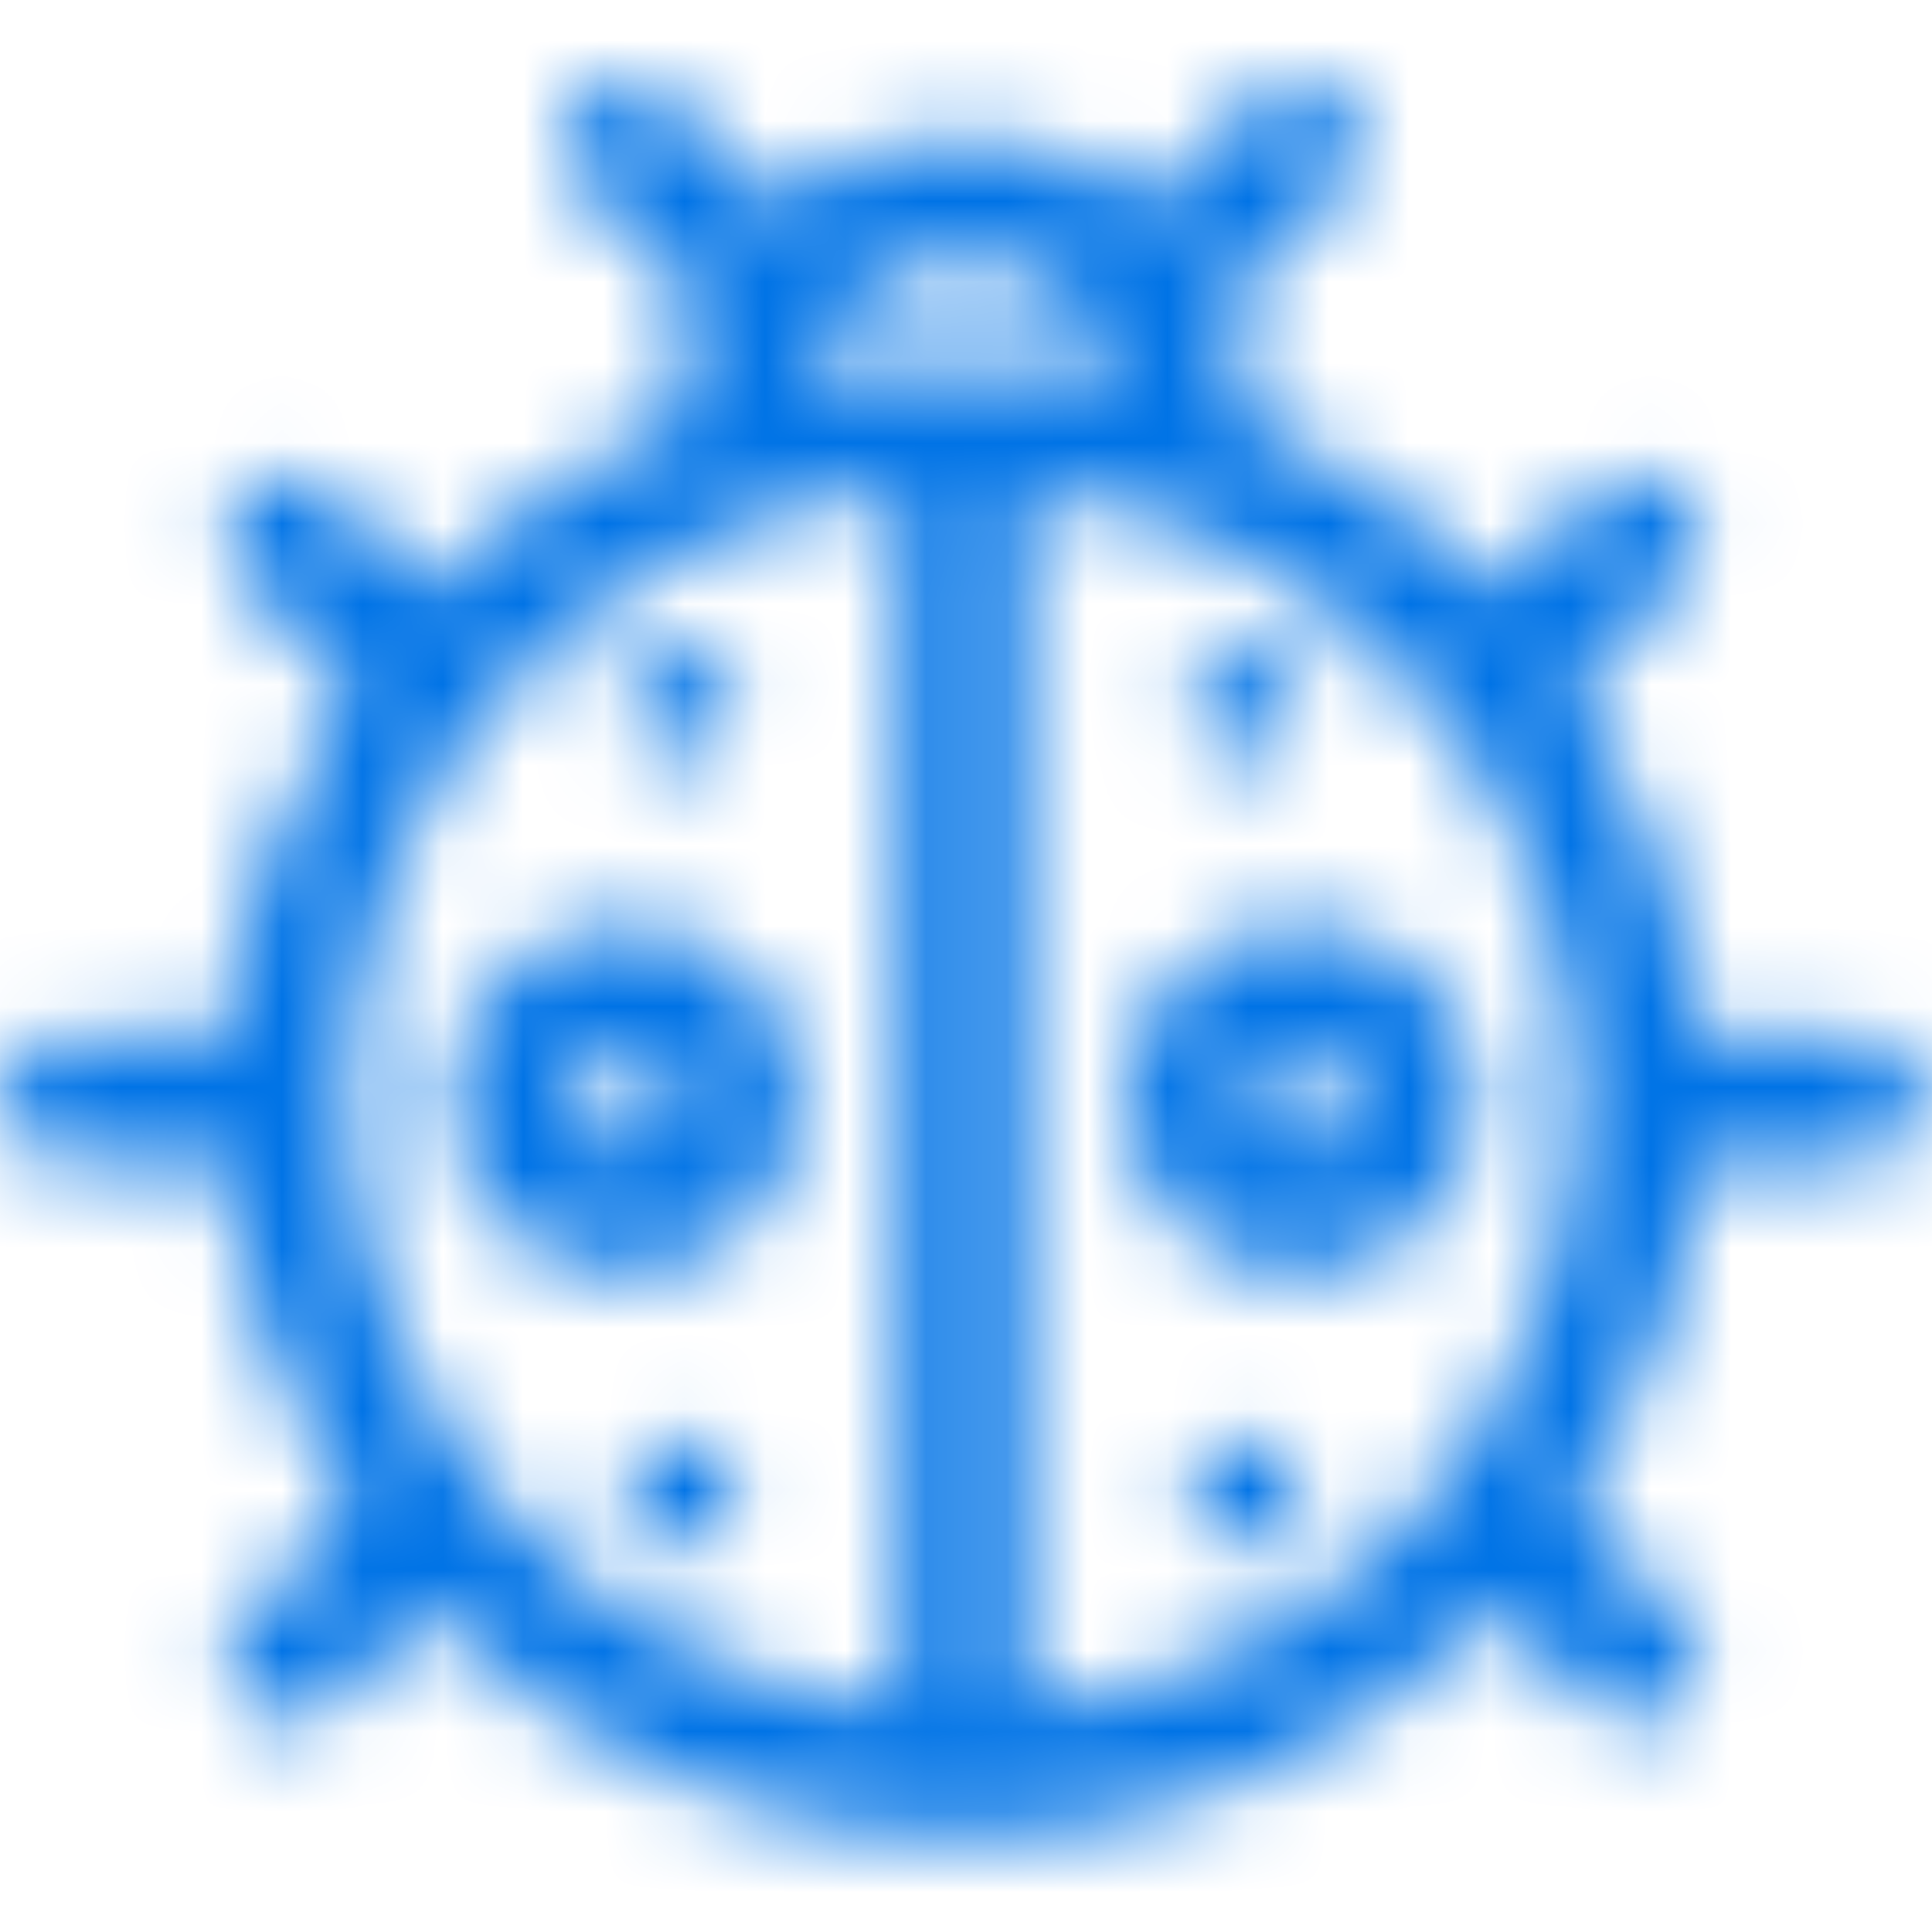 <svg width="24" height="24" viewBox="0 0 24 24" fill="none" xmlns="http://www.w3.org/2000/svg">
<mask id="mask0_35_3125" style="mask-type:alpha" maskUnits="userSpaceOnUse" x="0" y="1" width="24" height="22">
<path fill-rule="evenodd" clip-rule="evenodd" d="M8.391 5.221C8.398 4.715 8.511 4.234 8.708 3.799L7.218 2.323C6.916 2.021 6.916 1.531 7.218 1.228C7.52 0.926 8.01 0.926 8.313 1.228L9.643 2.558C10.267 2.024 11.076 1.701 11.96 1.701C12.844 1.701 13.653 2.024 14.277 2.558L15.607 1.228C15.91 0.926 16.4 0.926 16.702 1.228C17.004 1.531 17.004 2.021 16.702 2.323L15.212 3.799C15.409 4.234 15.522 4.715 15.529 5.221C16.689 5.714 17.728 6.439 18.586 7.338L19.802 6.122C20.104 5.82 20.594 5.82 20.896 6.122C21.199 6.424 21.199 6.914 20.896 7.217L19.563 8.551C20.412 9.81 20.956 11.291 21.09 12.886H23.145C23.573 12.886 23.92 13.233 23.92 13.661C23.92 14.088 23.573 14.435 23.145 14.435H21.09C20.956 16.03 20.412 17.511 19.563 18.77L20.896 20.104C21.199 20.406 21.199 20.897 20.896 21.199C20.745 21.35 20.547 21.426 20.349 21.426C20.151 21.426 19.953 21.35 19.802 21.199L18.586 19.983C16.916 21.733 14.563 22.824 11.96 22.824C9.356 22.824 7.003 21.733 5.333 19.983L4.118 21.199C3.967 21.35 3.769 21.426 3.571 21.426C3.372 21.426 3.174 21.35 3.023 21.199C2.721 20.897 2.721 20.407 3.023 20.104L4.357 18.77C3.508 17.511 2.964 16.03 2.829 14.435H0.774C0.347 14.435 0 14.088 0 13.661C0 13.233 0.347 12.886 0.774 12.886H2.829C2.964 11.291 3.508 9.81 4.357 8.551L3.023 7.217C2.721 6.915 2.721 6.424 3.023 6.122C3.325 5.82 3.815 5.82 4.118 6.122L5.333 7.338C6.192 6.439 7.23 5.713 8.391 5.221ZM13.901 4.705C13.655 3.865 12.878 3.249 11.96 3.249C11.041 3.249 10.264 3.865 10.019 4.705C10.645 4.569 11.294 4.497 11.96 4.497C12.626 4.497 13.275 4.569 13.901 4.705ZM4.345 13.661C4.345 9.723 7.349 6.474 11.186 6.084V21.236C7.349 20.847 4.345 17.598 4.345 13.661ZM19.575 13.661C19.575 9.723 16.571 6.474 12.734 6.084V21.236C16.571 20.847 19.575 17.598 19.575 13.661ZM13.982 13.661C13.982 14.858 14.957 15.833 16.154 15.833C17.352 15.833 18.327 14.858 18.327 13.661C18.327 12.463 17.352 11.488 16.154 11.488C14.957 11.488 13.982 12.463 13.982 13.661ZM16.154 14.285C16.498 14.285 16.779 14.005 16.779 13.661C16.779 13.316 16.498 13.036 16.154 13.036C15.81 13.036 15.53 13.316 15.53 13.661C15.53 14.005 15.81 14.285 16.154 14.285ZM16.154 8.767C16.154 9.153 15.841 9.466 15.455 9.466C15.069 9.466 14.756 9.153 14.756 8.767C14.756 8.381 15.069 8.068 15.455 8.068C15.841 8.068 16.154 8.381 16.154 8.767ZM15.455 19.253C15.841 19.253 16.154 18.94 16.154 18.554C16.154 18.168 15.841 17.855 15.455 17.855C15.069 17.855 14.756 18.168 14.756 18.554C14.756 18.94 15.069 19.253 15.455 19.253ZM7.765 11.488C6.567 11.488 5.593 12.463 5.593 13.661C5.593 14.858 6.567 15.833 7.765 15.833C8.963 15.833 9.937 14.858 9.937 13.661C9.937 12.463 8.963 11.488 7.765 11.488ZM7.141 13.661C7.141 14.005 7.421 14.285 7.765 14.285C8.109 14.285 8.389 14.005 8.389 13.661C8.389 13.316 8.109 13.036 7.765 13.036C7.421 13.036 7.141 13.316 7.141 13.661ZM9.163 8.767C9.163 9.153 8.85 9.466 8.464 9.466C8.078 9.466 7.765 9.153 7.765 8.767C7.765 8.381 8.078 8.068 8.464 8.068C8.85 8.068 9.163 8.381 9.163 8.767ZM8.464 19.253C8.85 19.253 9.163 18.94 9.163 18.554C9.163 18.168 8.85 17.855 8.464 17.855C8.078 17.855 7.765 18.168 7.765 18.554C7.765 18.94 8.078 19.253 8.464 19.253Z" fill="white"/>
</mask>
<g mask="url(#mask0_35_3125)">
<rect x="-5.093" y="-11" width="32" height="39" fill="#0073E6"/>
</g>
</svg>
